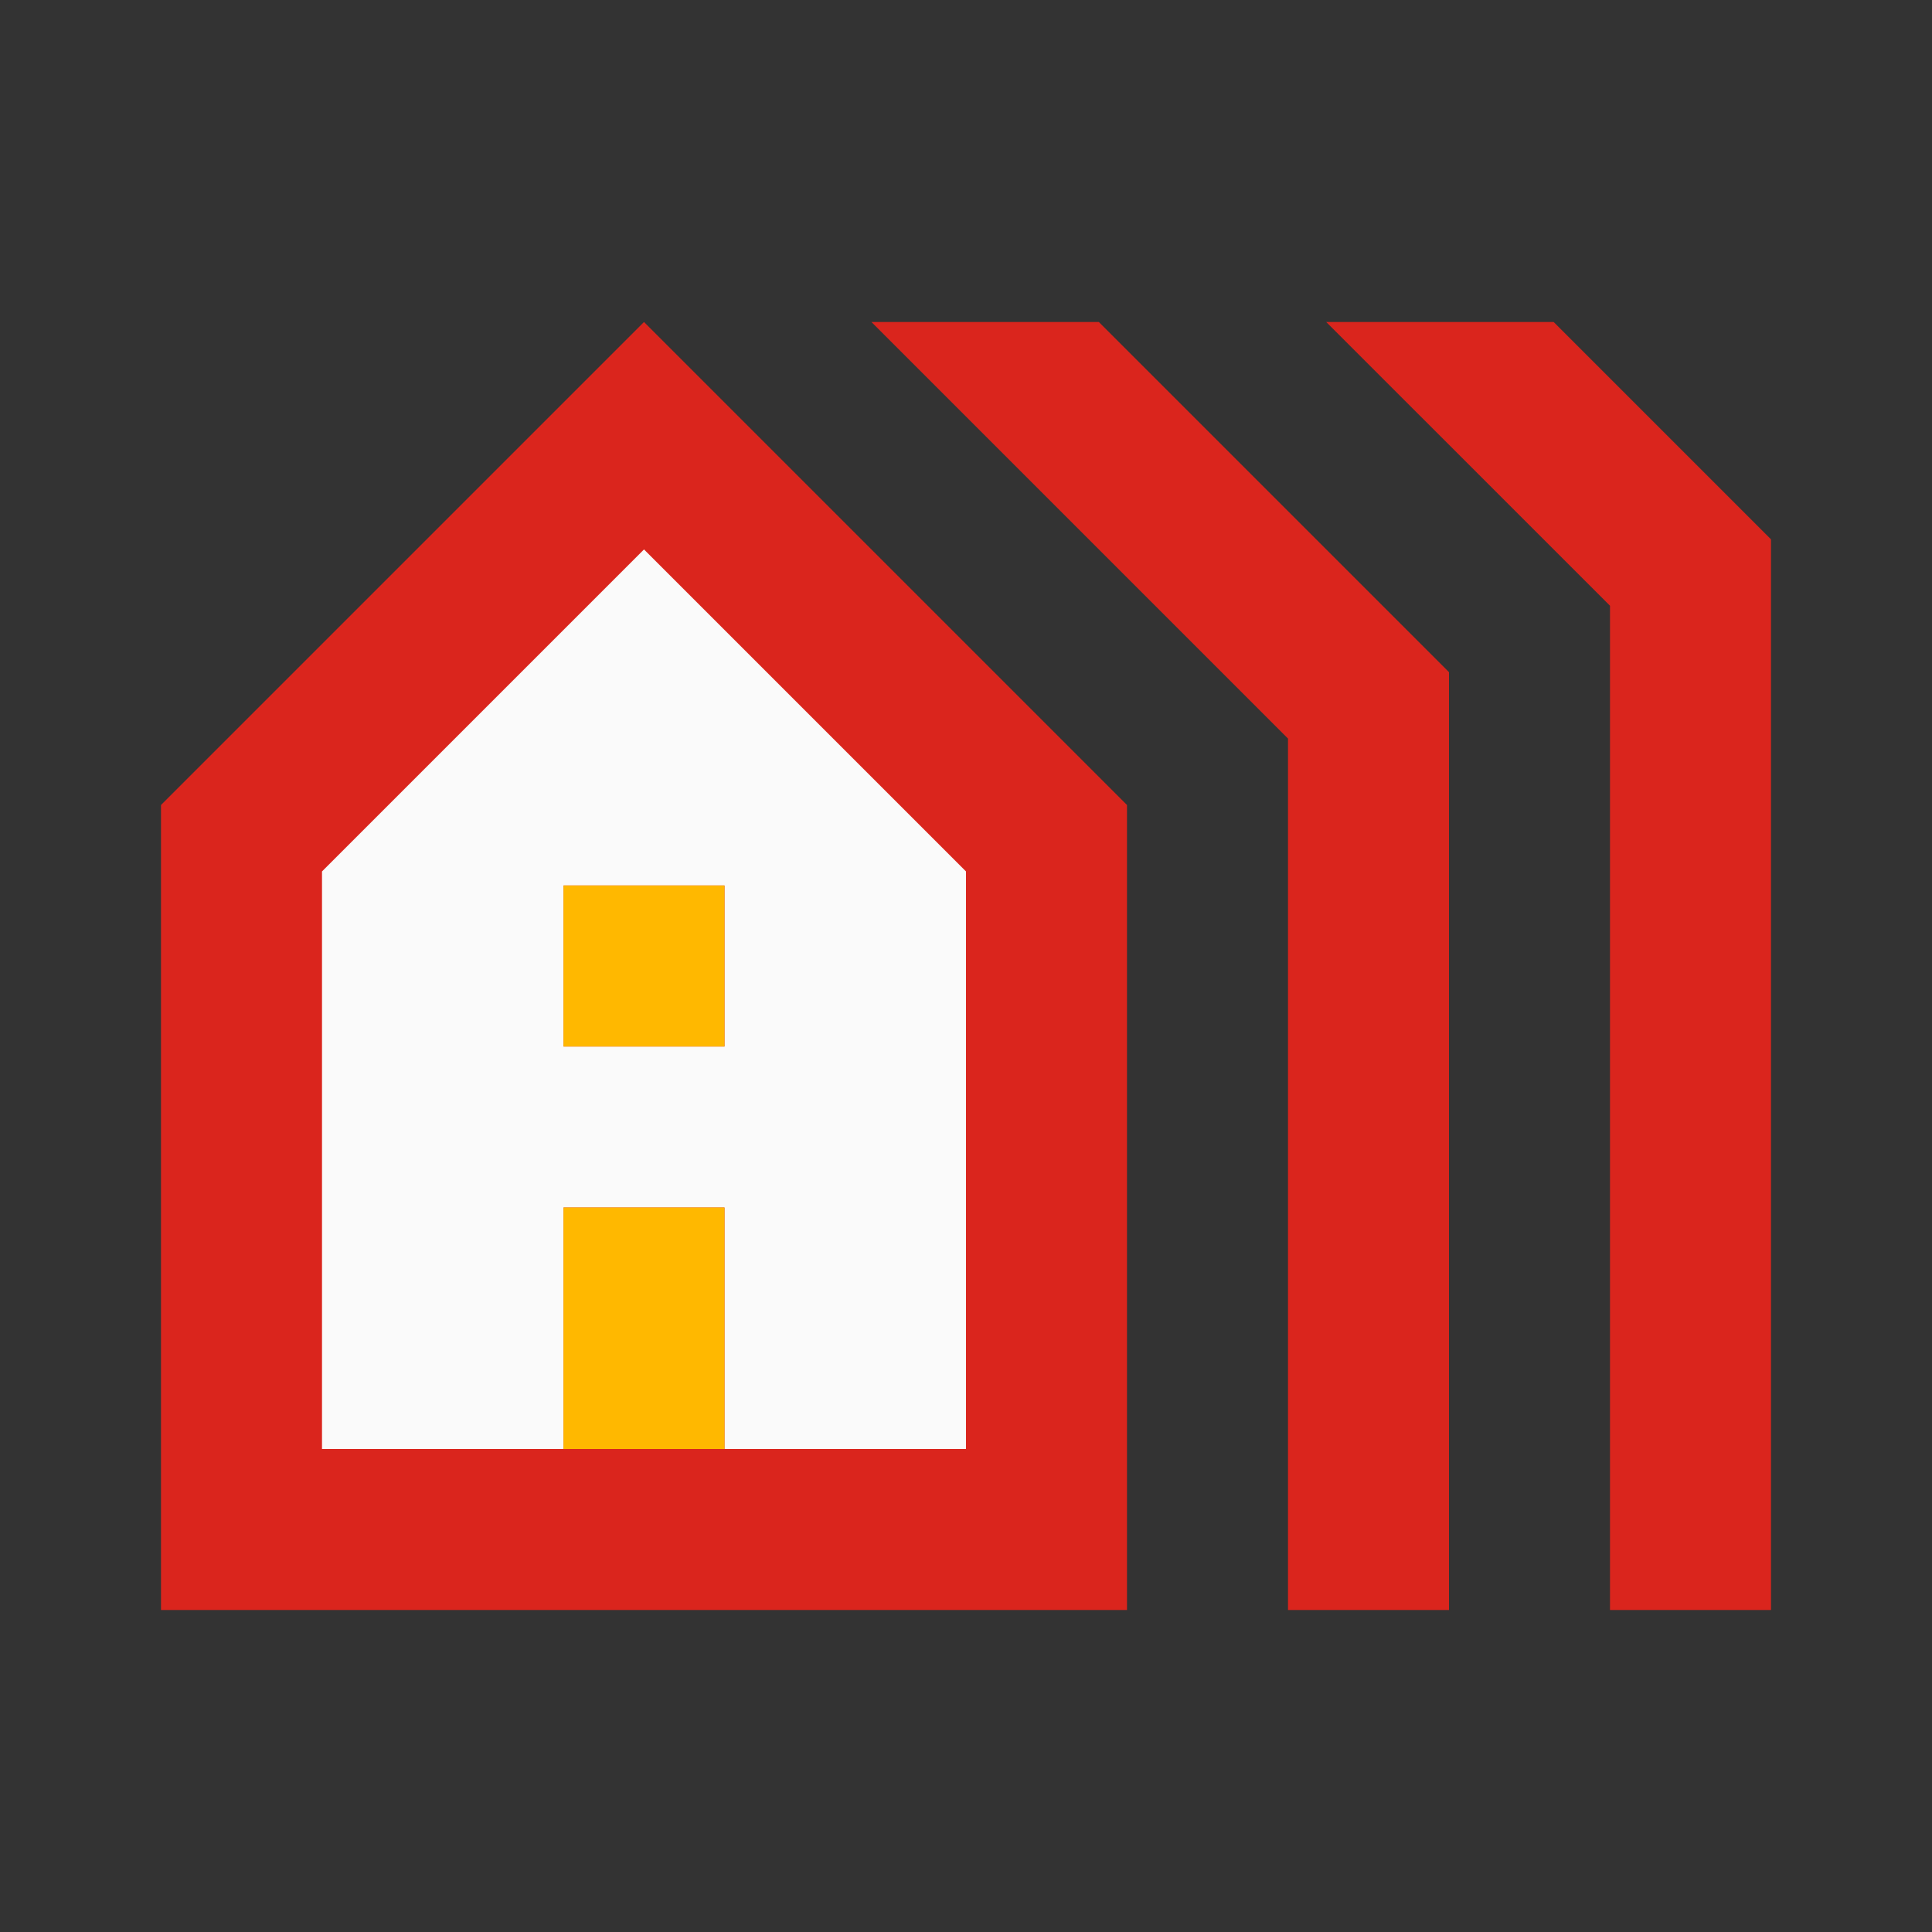 <svg width="36" height="36" viewBox="0 0 36 36" fill="none" xmlns="http://www.w3.org/2000/svg">
<rect x="0" y="0" width="36" height="36" fill="#333333" stroke="none"/>
<mask id="mask0_1081_9842" style="mask-type:alpha" maskUnits="userSpaceOnUse" x="0" y="0" width="36" height="36">
<rect width="36" height="36" fill="#D9D9D9"/>
</mask>
<g mask="url(#mask0_1081_9842)">
<path d="M4.476 15.518V28.267H19.476V15.518L11.976 8.017L4.476 15.518Z" fill="#FAFAFA"/>
<path d="M3 30V15L12 6L21 15V30H3ZM6 27H10.5V22.5H13.5V27H18V16.238L12 10.238L6 16.238V27ZM10.5 19.5V16.5H13.5V19.5H10.5ZM24 30V13.762L16.238 6H20.475L27 12.525V30H24ZM30 30V11.287L24.712 6H28.95L33 10.05V30H30Z" fill="#DA251D"/>
<path d="M10.5 22.5V27H13.5V22.5H10.5Z" fill="#FFB800"/>
<path d="M10.5 16.5V19.5H13.5V16.5H10.5Z" fill="#FFB800"/>
</g>
</svg>
